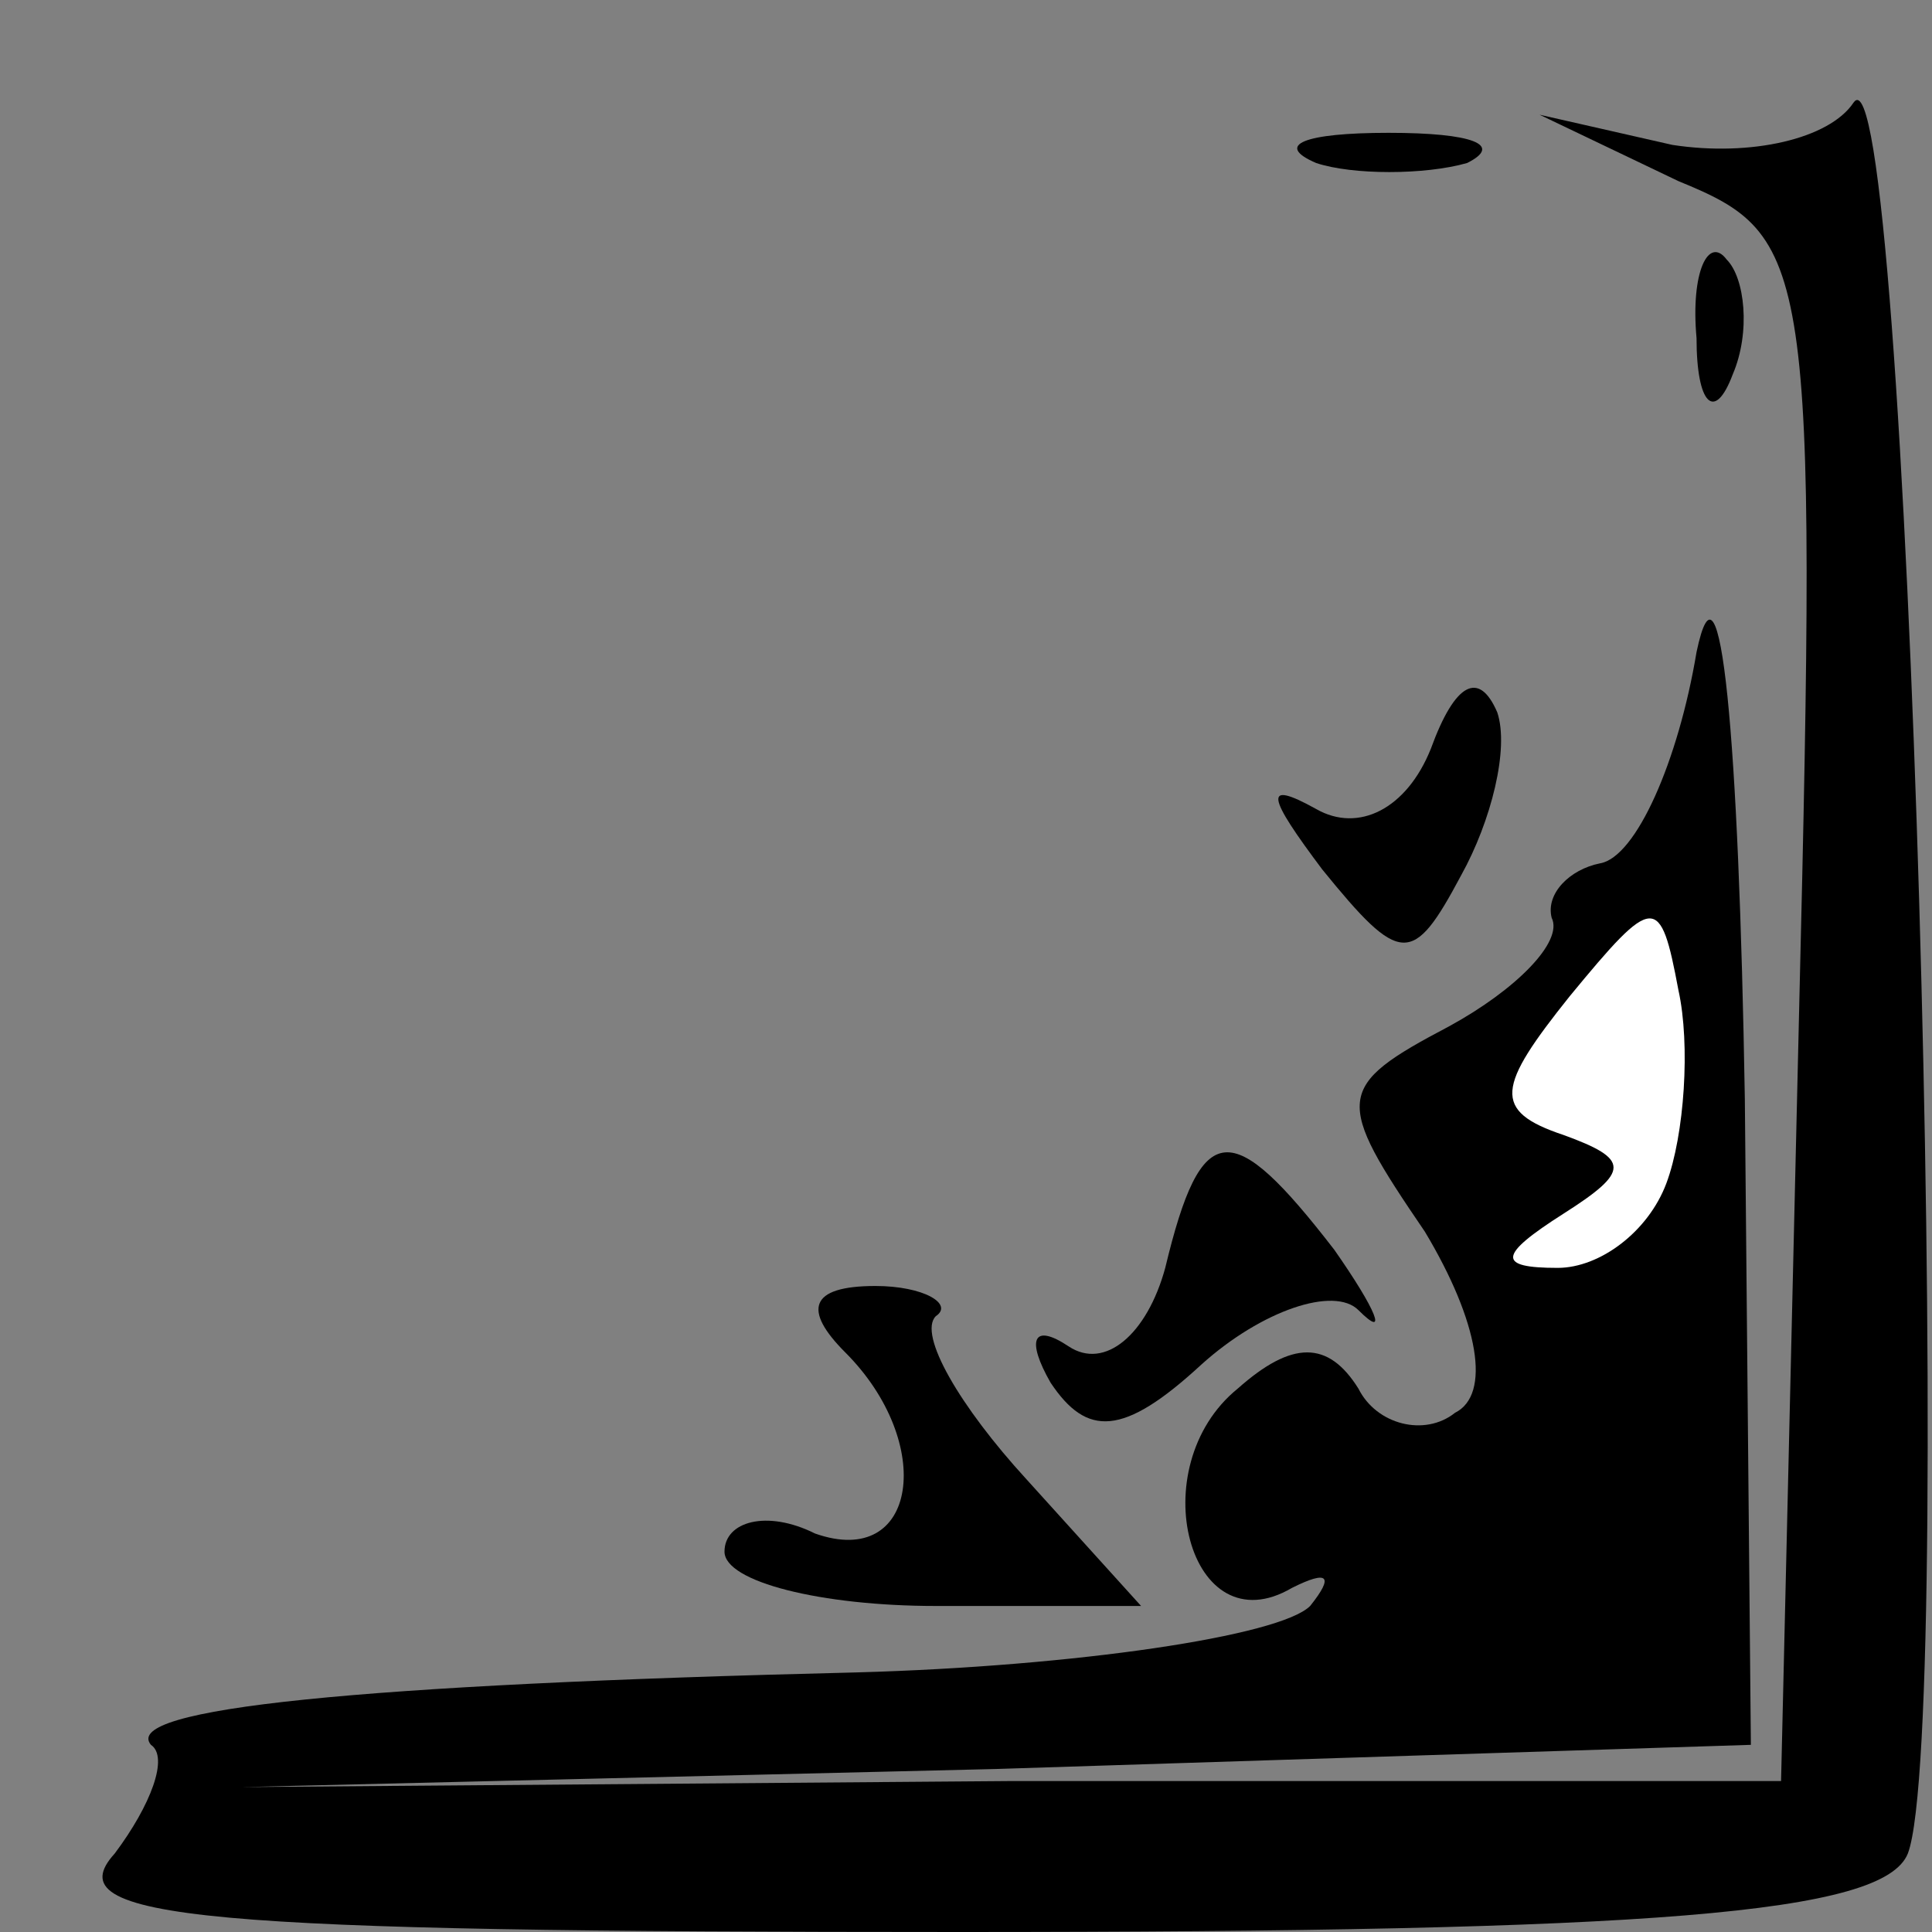 <?xml version="1.0" standalone="no"?>
<!DOCTYPE svg PUBLIC "-//W3C//DTD SVG 20010904//EN"
 "http://www.w3.org/TR/2001/REC-SVG-20010904/DTD/svg10.dtd">
<svg version="1.0" xmlns="http://www.w3.org/2000/svg"
 width="32pt" height="32pt" viewBox="0 0 32 32"
 preserveAspectRatio="xMidYMid meet">
<rect x="0" y="0" width="32" height="32" fill="#808080" stroke="none"/>
<g transform="translate(0,32) scale(0.1,-0.1)"
fill="#000000" stroke="none">
<path fill="#000000" stroke="none" d="M307 303 c-4 -6 -17 -9 -30 -7 l-22 5
23 -11 c22 -9 23 -13 20 -137 l-3 -128 -128 0 -127 -1 125 3 125 4 -1 107 c-1
60 -4 93 -8 74 -3 -18 -10 -34 -16 -35 -5 -1 -9 -5 -8 -9 2 -4 -6 -12 -17 -18
-19 -10 -19 -12 -4 -34 9 -15 11 -27 5 -30 -5 -4 -13 -2 -16 4 -5 8 -11 8 -20
0 -16 -13 -8 -43 9 -33 6 3 7 2 3 -3 -5 -5 -39 -10 -75 -11 -83 -2 -122 -6
-117 -12 3 -2 0 -10 -6 -18 -10 -11 14 -13 140 -13 115 0 153 3 157 13 8 21 0
303 -9 290z"/>
<path fill="#ffffff" stroke="none" d="M276 124 c-3 -8 -11 -14 -18 -14 -10 0
-10 2 1 9 11 7 11 9 0 13 -12 4 -11 8 1 23 14 17 15 17 18 1 2 -9 1 -24 -2
-32z"/>
<path fill="#000000" stroke="none" d="M218 293 c6 -2 18 -2 25 0 6 3 1 5 -13
5 -14 0 -19 -2 -12 -5z"/>
<path fill="#000000" stroke="none" d="M281 264 c0 -11 3 -14 6 -6 3 7 2 16
-1 19 -3 4 -6 -2 -5 -13z"/>
<path fill="#000000" stroke="none" d="M237 196 c-4 -10 -12 -14 -19 -10 -9 5
-8 2 1 -10 13 -16 15 -16 23 -1 5 9 8 21 6 27 -3 7 -7 5 -11 -6z"/>
<path fill="#000000" stroke="none" d="M193 110 c-3 -11 -10 -17 -16 -13 -6 4
-7 1 -3 -6 6 -9 12 -9 25 3 10 9 22 13 26 9 5 -5 3 0 -4 10 -17 22 -22 22 -28
-3z"/>
<path fill="#000000" stroke="none" d="M140 96 c15 -15 12 -36 -5 -30 -8 4
-15 2 -15 -3 0 -5 16 -9 35 -9 l34 0 -19 21 c-11 12 -18 24 -15 27 3 2 -2 5
-10 5 -11 0 -12 -4 -5 -11z"/>
</g>
</svg>
